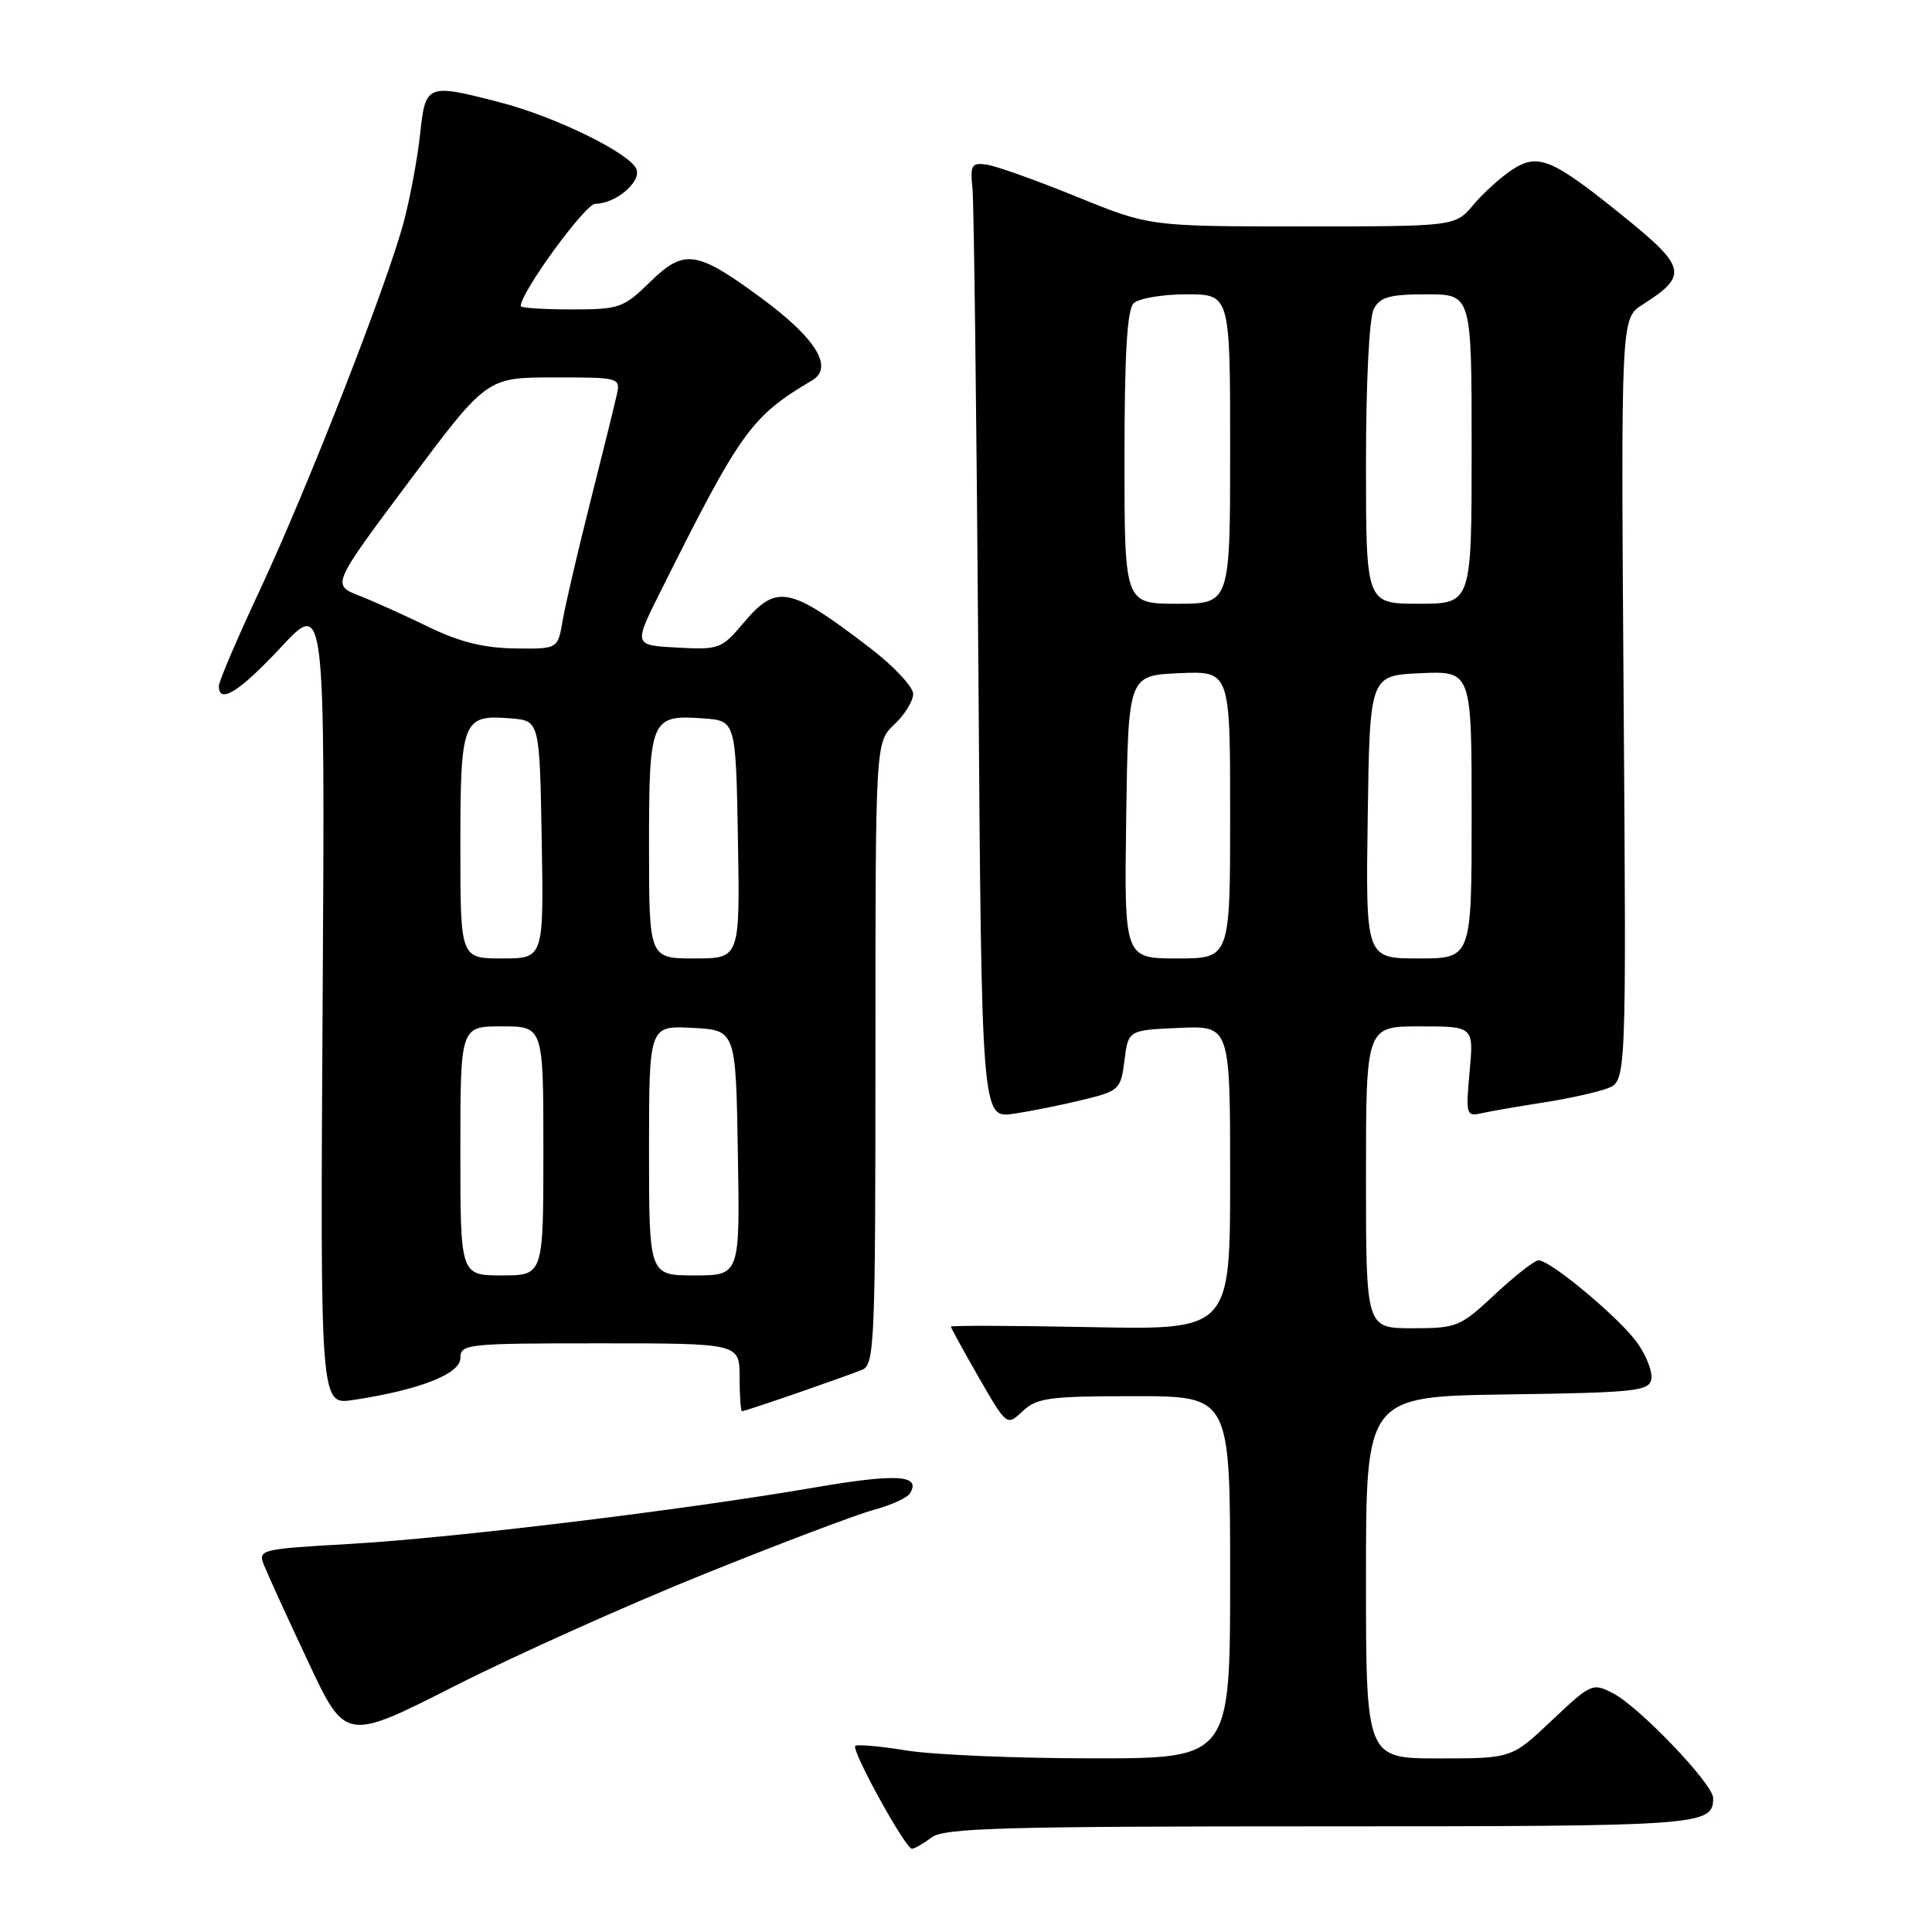 <?xml version="1.0" encoding="UTF-8" standalone="no"?>
<!DOCTYPE svg PUBLIC "-//W3C//DTD SVG 1.1//EN" "http://www.w3.org/Graphics/SVG/1.1/DTD/svg11.dtd" >
<svg xmlns="http://www.w3.org/2000/svg" xmlns:xlink="http://www.w3.org/1999/xlink" version="1.1" viewBox="0 0 256 256">
 <g >
 <path fill="currentColor"
d=" M 123.44 243.47 C 125.09 242.22 132.92 242.00 174.99 242.00 C 225.74 242.00 227.00 241.91 227.00 238.24 C 227.00 236.40 217.21 226.16 213.74 224.37 C 211.03 222.96 210.82 223.06 205.63 227.96 C 200.31 233.00 200.31 233.00 190.65 233.00 C 181.00 233.00 181.00 233.00 181.00 209.02 C 181.00 185.04 181.00 185.04 199.74 184.77 C 216.64 184.53 218.51 184.33 218.81 182.76 C 218.99 181.80 218.16 179.63 216.95 177.94 C 214.62 174.66 205.46 167.00 203.87 167.00 C 203.34 167.00 200.75 169.03 198.10 171.50 C 193.48 175.82 193.05 176.00 187.15 176.00 C 181.00 176.00 181.00 176.00 181.00 156.00 C 181.00 136.00 181.00 136.00 188.14 136.00 C 195.28 136.00 195.28 136.00 194.73 142.00 C 194.21 147.74 194.28 147.97 196.35 147.50 C 197.53 147.24 201.20 146.60 204.50 146.09 C 207.80 145.58 211.62 144.73 213.00 144.21 C 215.50 143.27 215.50 143.27 215.14 92.73 C 214.78 42.19 214.78 42.19 217.64 40.37 C 223.72 36.50 223.48 35.42 215.06 28.62 C 205.63 21.00 203.81 20.24 200.35 22.50 C 198.85 23.49 196.54 25.58 195.22 27.15 C 192.82 30.00 192.82 30.00 172.58 30.00 C 152.33 30.00 152.33 30.00 142.65 26.06 C 137.32 23.89 131.96 21.98 130.73 21.81 C 128.73 21.53 128.54 21.87 128.86 25.00 C 129.05 26.93 129.40 55.44 129.64 88.36 C 130.06 148.22 130.06 148.22 134.36 147.57 C 136.72 147.22 140.87 146.38 143.58 145.71 C 148.31 144.55 148.52 144.35 149.00 140.50 C 149.50 136.50 149.50 136.50 156.25 136.20 C 163.00 135.91 163.00 135.91 163.00 156.06 C 163.00 176.22 163.00 176.22 144.50 175.85 C 134.32 175.65 126.00 175.62 126.00 175.79 C 126.00 175.95 127.67 178.99 129.70 182.53 C 133.41 188.97 133.41 188.97 135.52 186.98 C 137.39 185.22 139.04 185.00 150.31 185.00 C 163.00 185.00 163.00 185.00 163.00 209.00 C 163.00 233.00 163.00 233.00 144.75 232.99 C 134.71 232.99 123.63 232.52 120.13 231.95 C 116.62 231.38 113.56 231.11 113.33 231.34 C 112.77 231.90 120.00 245.01 120.84 244.97 C 121.20 244.95 122.37 244.28 123.44 243.47 Z  M 93.28 208.58 C 103.39 204.50 113.53 200.67 115.79 200.06 C 118.06 199.45 120.21 198.47 120.57 197.89 C 122.09 195.43 118.86 195.23 108.00 197.09 C 90.59 200.09 59.98 203.80 46.33 204.58 C 34.46 205.26 34.17 205.33 34.98 207.39 C 35.44 208.55 38.05 214.28 40.80 220.12 C 45.78 230.75 45.78 230.75 60.34 223.36 C 68.34 219.31 83.17 212.65 93.28 208.58 Z  M 105.57 184.61 C 109.38 183.29 113.29 181.89 114.25 181.50 C 115.88 180.84 116.00 177.89 116.00 139.57 C 116.00 98.35 116.00 98.35 118.50 96.00 C 119.88 94.71 121.00 92.88 121.00 91.95 C 121.00 91.01 118.43 88.27 115.30 85.87 C 104.58 77.66 102.91 77.33 98.50 82.56 C 95.62 85.98 95.27 86.11 89.73 85.81 C 83.96 85.50 83.96 85.50 87.46 78.50 C 98.16 57.08 99.50 55.21 107.61 50.40 C 110.50 48.69 108.12 44.82 100.90 39.51 C 92.28 33.16 90.68 32.93 86.13 37.37 C 82.61 40.81 82.07 41.00 75.71 41.00 C 72.02 41.00 69.00 40.80 69.00 40.56 C 69.00 38.72 77.55 27.00 78.89 27.00 C 81.56 27.00 84.98 24.12 84.33 22.42 C 83.53 20.33 73.62 15.47 66.28 13.57 C 56.55 11.05 56.38 11.12 55.67 17.75 C 55.33 20.91 54.37 26.09 53.54 29.26 C 51.37 37.51 40.82 64.51 34.45 78.15 C 31.45 84.55 29.00 90.29 29.00 90.90 C 29.00 93.37 31.72 91.67 37.24 85.75 C 43.07 79.50 43.07 79.50 42.75 132.83 C 42.43 186.16 42.43 186.16 46.76 185.51 C 55.50 184.20 61.00 182.06 61.00 179.96 C 61.00 178.08 61.79 178.00 79.50 178.00 C 98.00 178.00 98.00 178.00 98.00 182.50 C 98.00 184.97 98.15 187.00 98.32 187.00 C 98.50 187.00 101.77 185.92 105.57 184.61 Z  M 149.23 108.25 C 149.50 89.50 149.50 89.50 156.25 89.20 C 163.00 88.91 163.00 88.91 163.00 107.95 C 163.00 127.00 163.00 127.00 155.98 127.00 C 148.96 127.00 148.96 127.00 149.23 108.25 Z  M 181.23 108.25 C 181.50 89.50 181.50 89.50 188.25 89.20 C 195.00 88.91 195.00 88.91 195.00 107.95 C 195.00 127.00 195.00 127.00 187.98 127.00 C 180.96 127.00 180.96 127.00 181.23 108.25 Z  M 149.00 60.70 C 149.00 47.02 149.35 41.05 150.20 40.20 C 150.86 39.54 154.01 39.00 157.20 39.00 C 163.00 39.00 163.00 39.00 163.00 59.50 C 163.00 80.00 163.00 80.00 156.00 80.00 C 149.00 80.00 149.00 80.00 149.00 60.70 Z  M 181.00 61.43 C 181.00 50.55 181.43 42.07 182.04 40.93 C 182.88 39.35 184.16 39.00 189.04 39.00 C 195.00 39.00 195.00 39.00 195.00 59.50 C 195.00 80.00 195.00 80.00 188.00 80.00 C 181.00 80.00 181.00 80.00 181.00 61.43 Z  M 61.00 152.50 C 61.00 136.00 61.00 136.00 66.50 136.00 C 72.00 136.00 72.00 136.00 72.00 152.50 C 72.00 169.00 72.00 169.00 66.50 169.00 C 61.00 169.00 61.00 169.00 61.00 152.50 Z  M 86.00 152.45 C 86.00 135.90 86.00 135.90 91.75 136.20 C 97.50 136.50 97.50 136.50 97.77 152.75 C 98.05 169.00 98.05 169.00 92.02 169.00 C 86.00 169.00 86.00 169.00 86.00 152.45 Z  M 61.00 112.12 C 61.00 95.39 61.29 94.66 67.68 95.19 C 71.50 95.50 71.50 95.50 71.78 111.25 C 72.05 127.00 72.05 127.00 66.53 127.00 C 61.00 127.00 61.00 127.00 61.00 112.12 Z  M 86.00 112.12 C 86.00 95.22 86.22 94.69 93.18 95.19 C 97.50 95.50 97.50 95.50 97.78 111.25 C 98.05 127.00 98.05 127.00 92.03 127.00 C 86.00 127.00 86.00 127.00 86.00 112.12 Z  M 56.87 83.11 C 53.78 81.60 49.61 79.72 47.60 78.93 C 43.96 77.50 43.96 77.50 54.23 63.76 C 64.50 50.02 64.50 50.02 73.37 50.01 C 82.04 50.00 82.22 50.05 81.74 52.25 C 81.47 53.49 79.89 59.90 78.22 66.50 C 76.55 73.10 74.90 80.19 74.55 82.25 C 73.91 86.00 73.91 86.00 68.20 85.92 C 64.14 85.87 60.88 85.06 56.87 83.11 Z "/>
</g>
</svg>